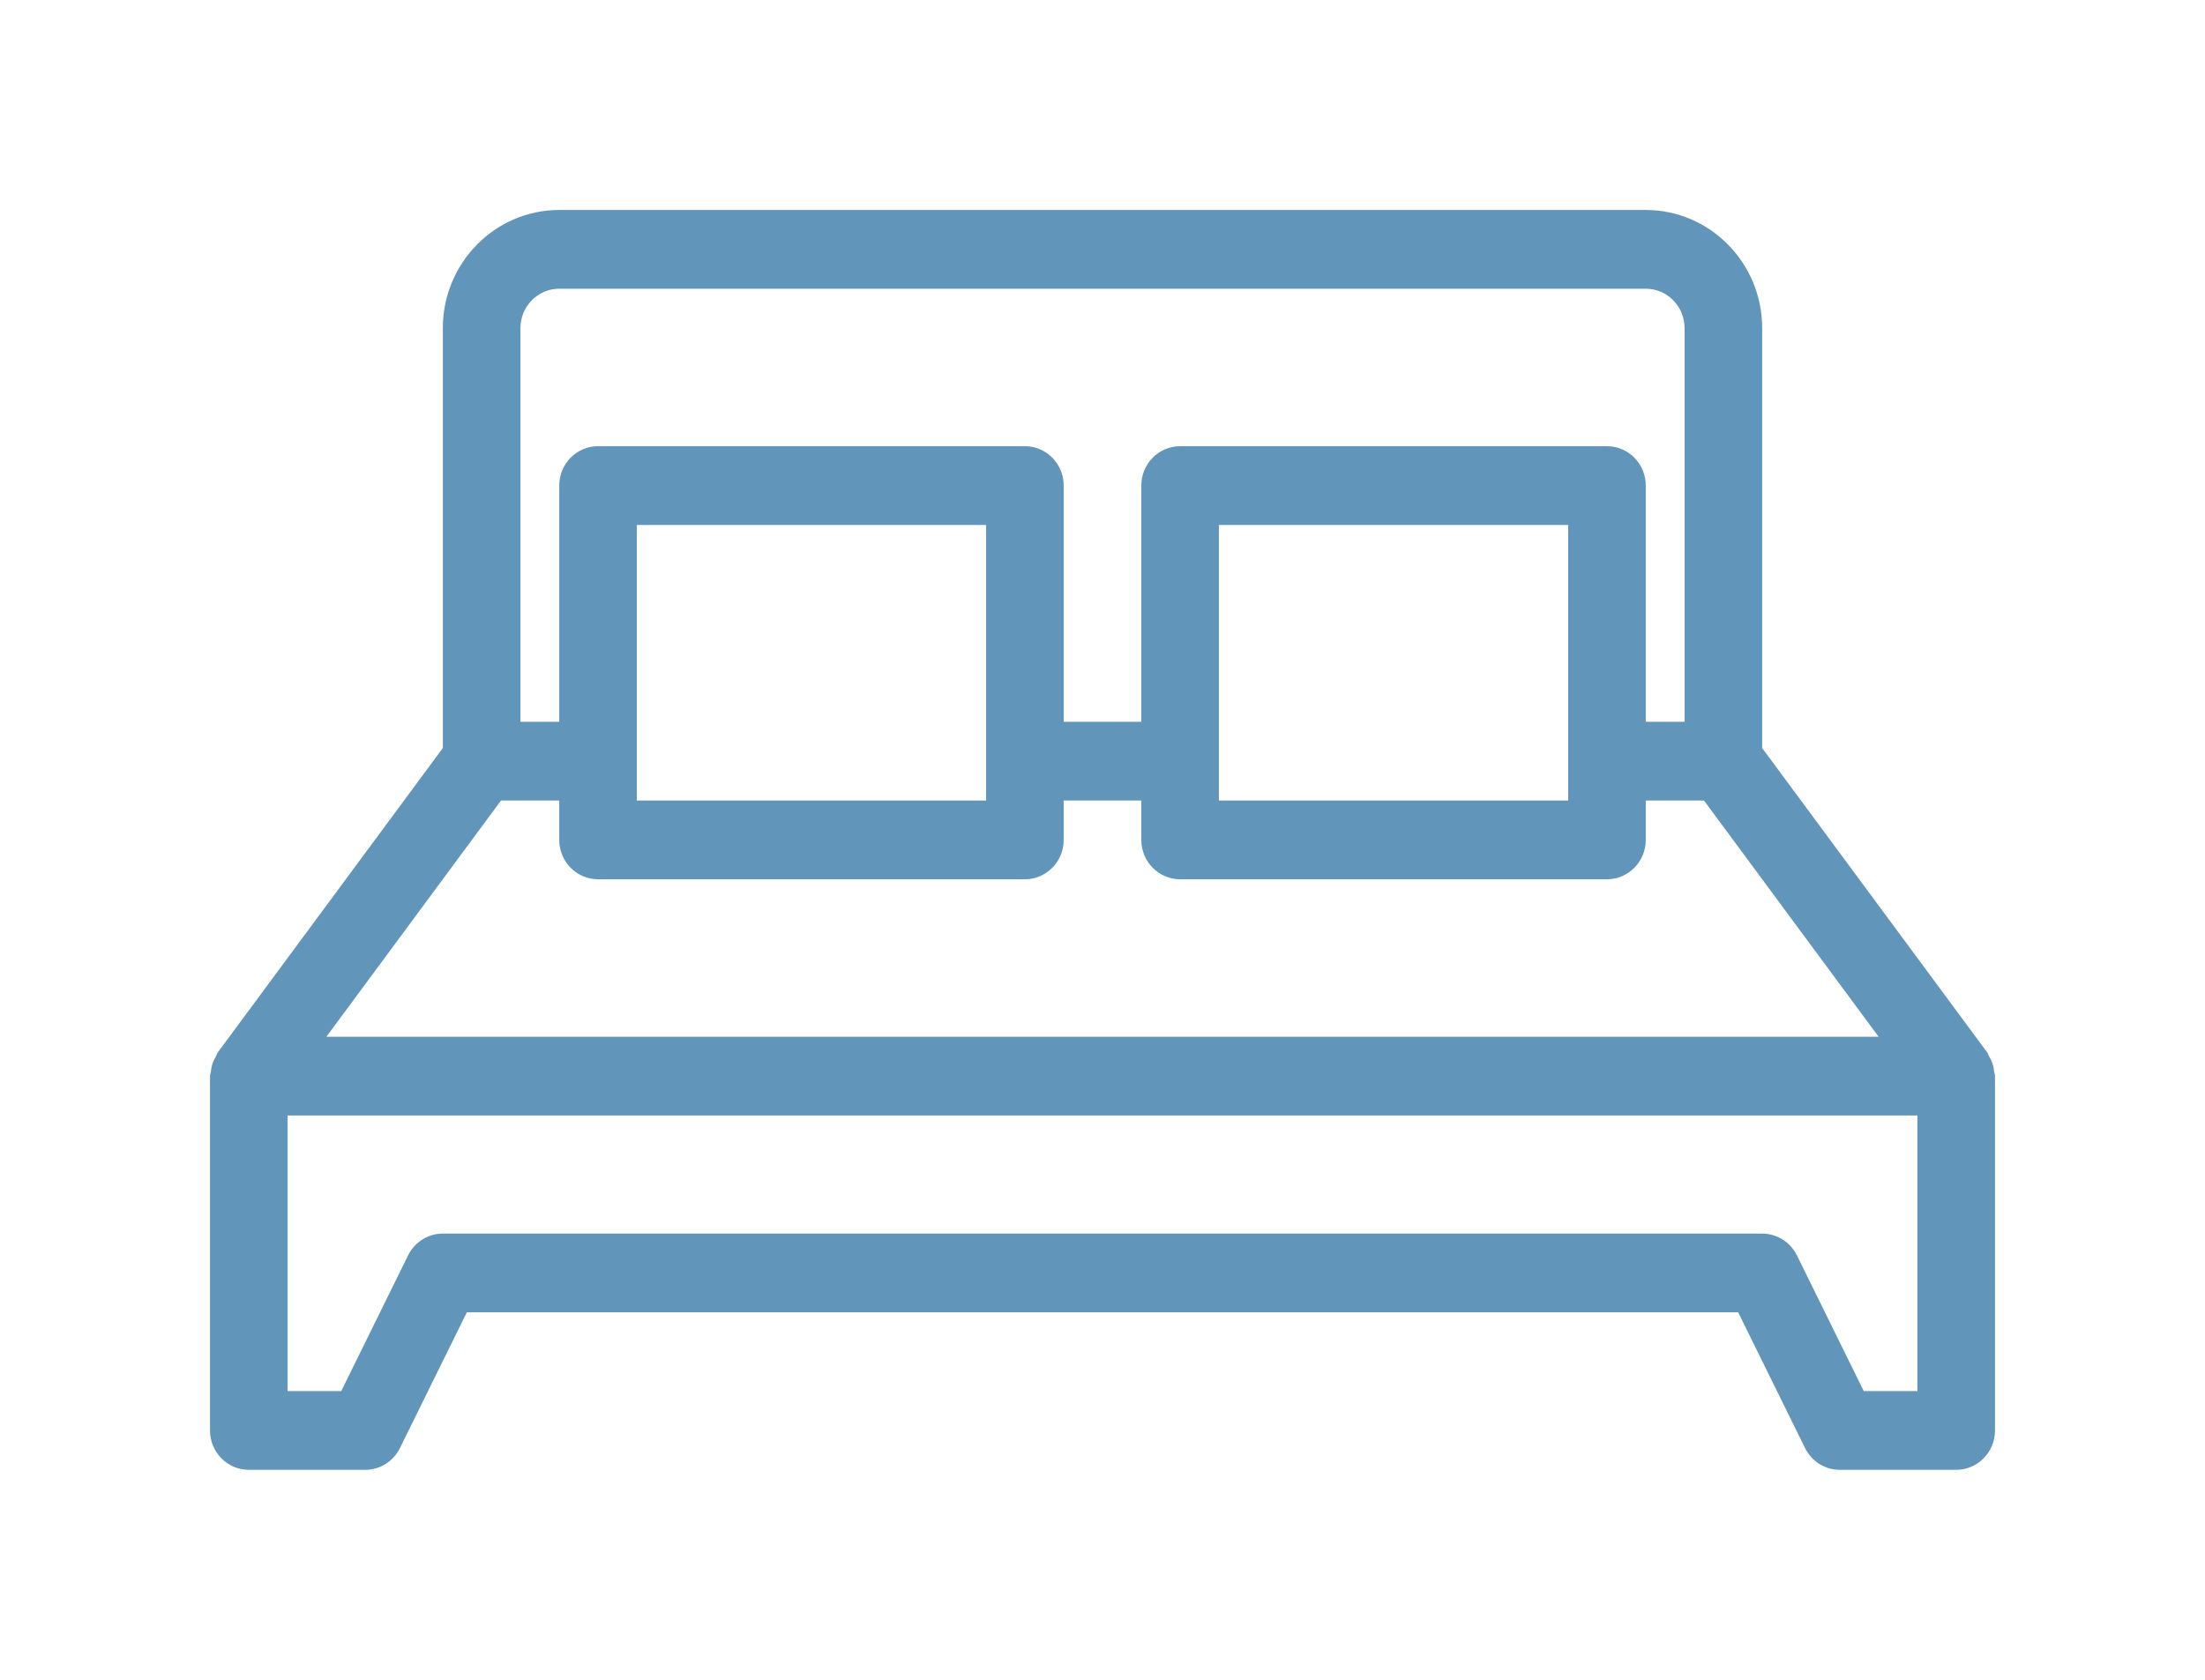 
<svg width="42px" height="32px" viewBox="0 0 42 32" version="1.1" xmlns="http://www.w3.org/2000/svg" xmlns:xlink="http://www.w3.org/1999/xlink">
    <defs>
        <filter x="-1.7%" y="-3.1%" width="103.4%" height="106.2%" filterUnits="objectBoundingBox" id="filter-1">
            <feOffset dx="0" dy="0" in="SourceAlpha" result="shadowOffsetOuter1"></feOffset>
            <feGaussianBlur stdDeviation="2" in="shadowOffsetOuter1" result="shadowBlurOuter1"></feGaussianBlur>
            <feColorMatrix values="0 0 0 0 0   0 0 0 0 0   0 0 0 0 0  0 0 0 0.2 0" type="matrix" in="shadowBlurOuter1" result="shadowMatrixOuter1"></feColorMatrix>
            <feMerge>
                <feMergeNode in="shadowMatrixOuter1"></feMergeNode>
                <feMergeNode in="SourceGraphic"></feMergeNode>
            </feMerge>
        </filter>
    </defs>
    <g id="Symbols" stroke="none" stroke-width="1" fill="none" fill-rule="evenodd">
        <g id="Listings/DesktopCom/NOmin" transform="translate(-233, -132)" fill="#6295BA">
            <g id="Community-Listing" filter="url(#filter-1)">
                <g id="Beds-Copy" transform="translate(237, 131)">
                    <g id="Icons/Bed" transform="translate(0, 5)">
                        <g id="Bed">
                            <path d="M32.522,22.5 L31.5,22.5 L30.227,19.915 C30.102,19.66 29.845,19.5 29.565,19.5 L4.435,19.5 C4.155,19.5 3.899,19.66 3.773,19.915 L2.5,22.5 L1.478,22.5 L1.478,17.25 L32.522,17.25 L32.522,22.5 Z M5.543,11.25 L6.652,11.25 L6.652,12 C6.652,12.414 6.983,12.75 7.391,12.75 L15.522,12.75 C15.93,12.75 16.261,12.414 16.261,12 L16.261,11.25 L17.739,11.25 L17.739,12 C17.739,12.414 18.07,12.75 18.478,12.75 L26.609,12.75 C27.017,12.75 27.348,12.414 27.348,12 L27.348,11.25 L28.457,11.25 L31.783,15.75 L2.217,15.75 L5.543,11.25 Z M8.13,11.25 L14.783,11.25 L14.783,6 L8.13,6 L8.13,11.25 Z M19.217,11.25 L25.87,11.25 L25.87,6 L19.217,6 L19.217,11.25 Z M5.913,2.25 C5.913,1.837 6.245,1.5 6.652,1.5 L15.522,1.5 L27.348,1.5 C27.756,1.5 28.087,1.837 28.087,2.25 L28.087,9.75 L27.348,9.75 L27.348,5.25 C27.348,4.836 27.017,4.5 26.609,4.5 L18.478,4.5 C18.07,4.5 17.739,4.836 17.739,5.25 L17.739,9.75 L16.261,9.75 L16.261,5.25 C16.261,4.836 15.93,4.5 15.522,4.5 L7.391,4.5 C6.983,4.5 6.652,4.836 6.652,5.25 L6.652,9.75 L5.913,9.75 L5.913,2.25 Z M33.984,16.415 C33.978,16.363 33.97,16.315 33.953,16.265 C33.937,16.216 33.915,16.172 33.889,16.127 C33.874,16.102 33.87,16.074 33.852,16.049 L29.565,10.25 L29.565,2.25 C29.565,1.01 28.57,0 27.348,0 L18.478,0 L6.652,0 C5.43,0 4.435,1.01 4.435,2.25 L4.435,10.25 L0.148,16.049 C0.131,16.074 0.126,16.102 0.111,16.127 C0.086,16.172 0.063,16.216 0.047,16.265 C0.03,16.315 0.023,16.363 0.017,16.415 C0.014,16.444 0,16.469 0,16.5 L0,23.25 C0,23.664 0.331,24 0.739,24 L2.957,24 C3.237,24 3.493,23.84 3.618,23.585 L4.892,21 L29.108,21 L30.382,23.585 C30.508,23.84 30.763,24 31.043,24 L33.261,24 C33.67,24 34,23.664 34,23.25 L34,16.5 C34,16.469 33.987,16.444 33.984,16.415 L33.984,16.415 Z" id="Fill-1"></path>
                        </g>
                    </g>
                </g>
            </g>
        </g>
    </g>
</svg>
